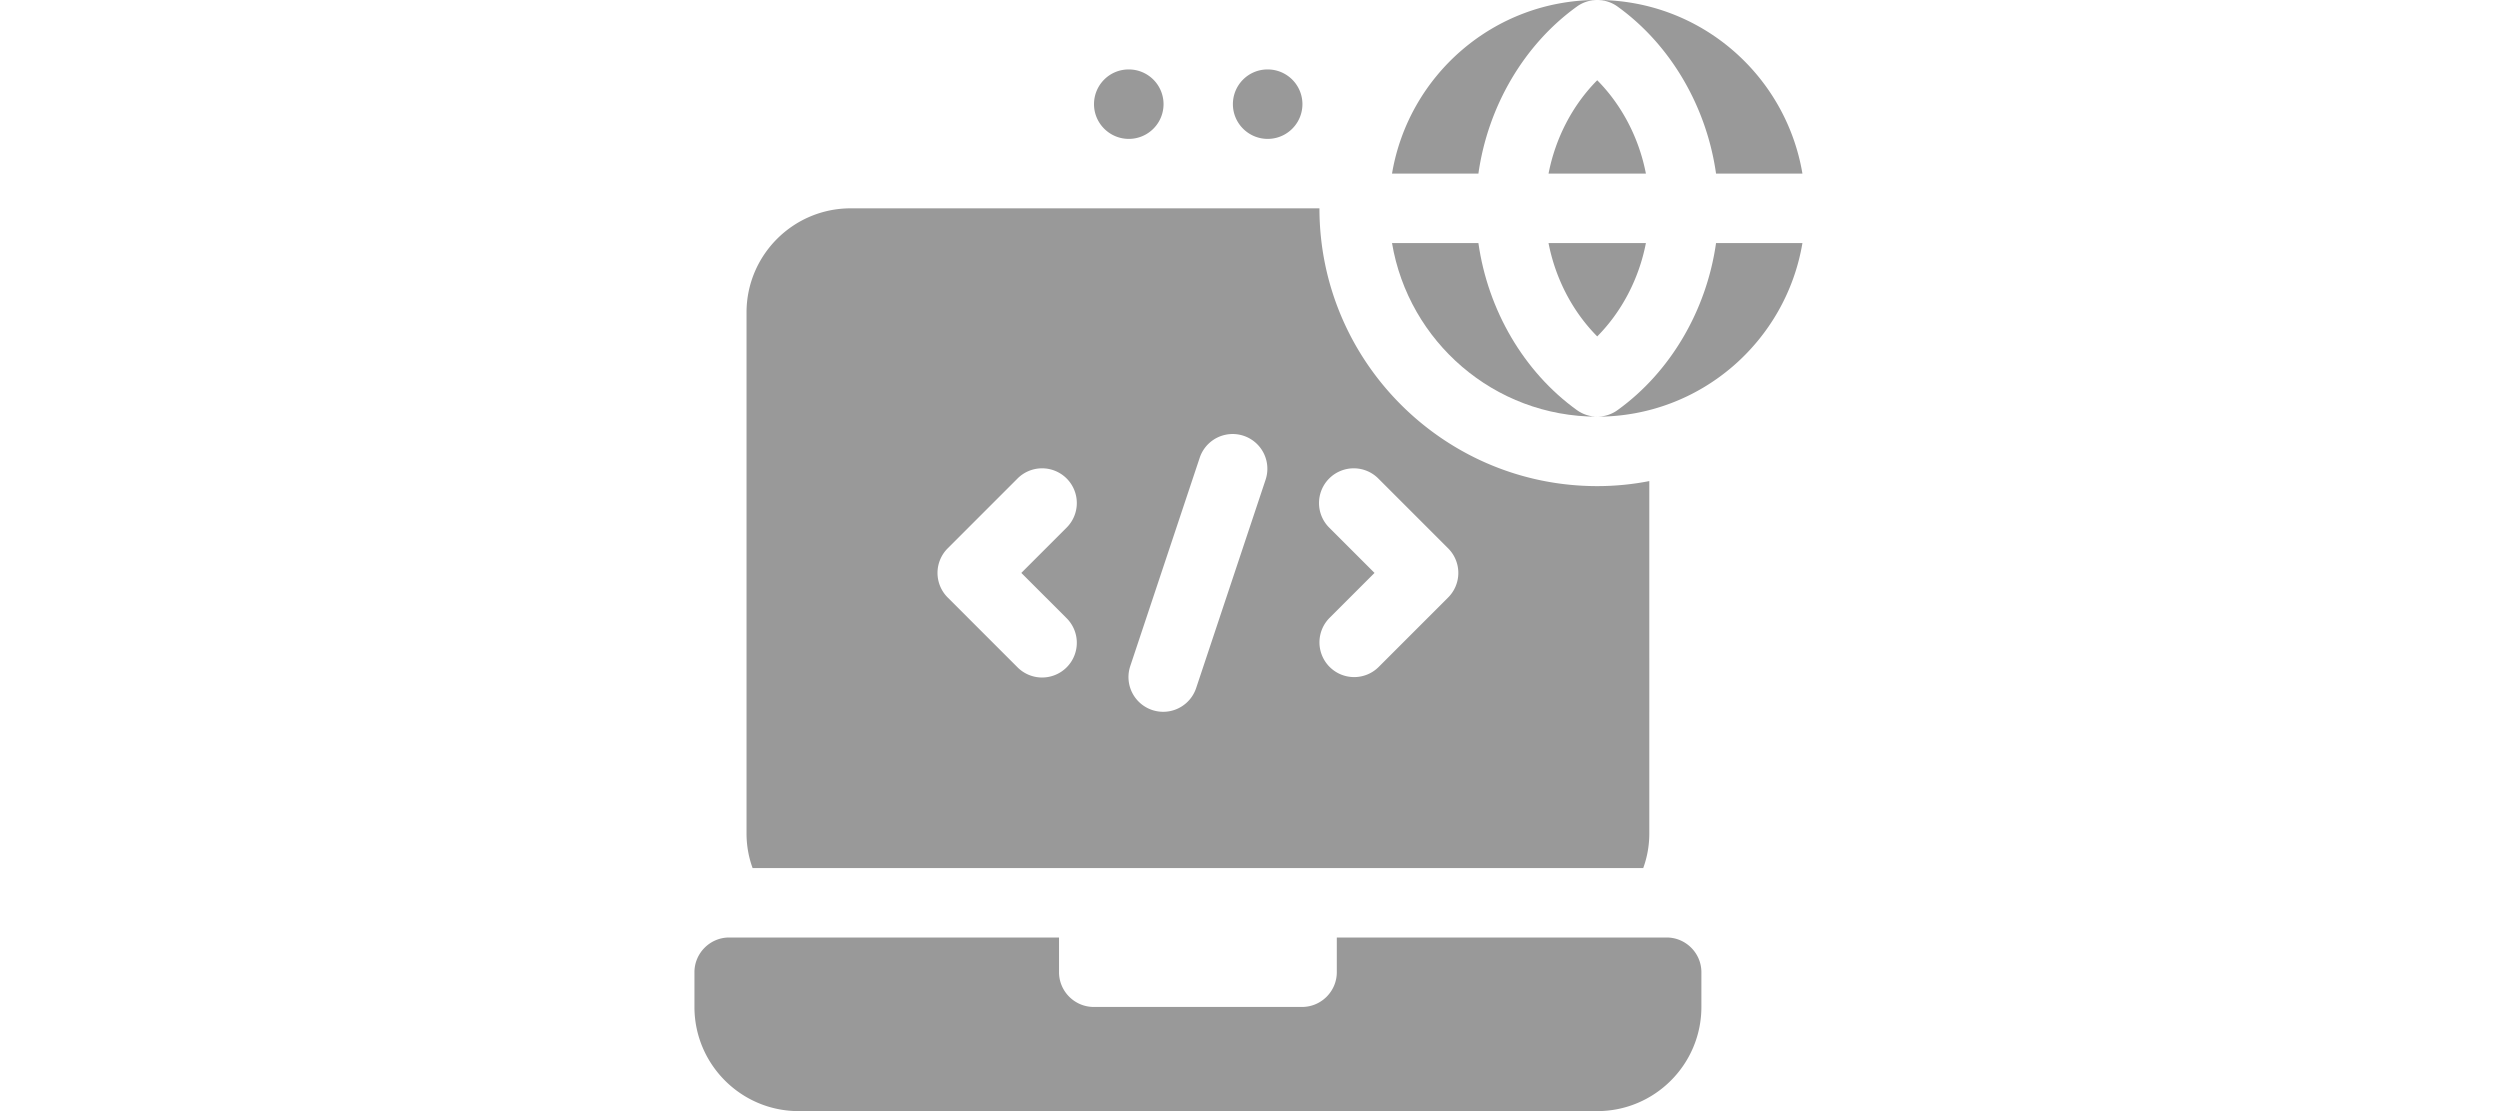 <svg xmlns="http://www.w3.org/2000/svg" width="1800" height="800" viewBox="0 0 64 64"><path d="M56 54H37v2c0 1.1-.9 2-2 2H23c-1.1 0-2-.9-2-2v-2H2c-1.1 0-2 .9-2 2v2c0 3.31 2.69 6 6 6h46c3.31 0 6-2.69 6-6v-2c0-1.1-.9-2-2-2zm-1.35-4c.23-.63.35-1.3.35-2V27.71c-.97.19-1.97.29-3 .29-8.82 0-16-7.18-16-16H9c-3.31 0-6 2.69-6 6v30c0 .7.12 1.37.35 2h51.3zM36.586 30.414a2 2 0 1 1 2.828-2.828l4 4a2 2 0 0 1 0 2.828l-4 4c-.391.391-.902.586-1.414.586s-1.023-.195-1.414-.586a2 2 0 0 1 0-2.828L39.172 33l-2.586-2.586zm-11.483 7.953 4-12a2 2 0 0 1 3.795 1.265l-4 12a2 2 0 0 1-3.795-1.265zm-10.517-6.781 4-4a2 2 0 1 1 2.828 2.828L18.828 33l2.586 2.586a2 2 0 1 1-2.828 2.828l-4-4a2 2 0 0 1 0-2.828zM33.02 8a2 2 0 0 0 0-4h-.01c-1.104 0-1.995.896-1.995 2s.9 2 2.005 2zm-8 0a2 2 0 0 0 0-4h-.01c-1.104 0-1.995.896-1.995 2s.9 2 2.005 2zM52 19.378c1.422-1.433 2.408-3.332 2.804-5.378h-5.609c.397 2.046 1.383 3.945 2.805 5.378zM54.804 10C54.408 7.954 53.422 6.055 52 4.622 50.578 6.055 49.592 7.954 49.196 10h5.608zm-1.636 13.624A1.998 1.998 0 0 1 52 24c5.944 0 10.866-4.327 11.82-10h-4.976c-.543 3.846-2.606 7.416-5.676 9.624zM58.844 10h4.976C62.866 4.328 57.947.003 52.005 0c.408.001.816.126 1.163.376 3.07 2.208 5.133 5.778 5.676 9.624zM50.832.376c.347-.25.755-.375 1.163-.376-5.942.003-10.861 4.328-11.815 10h4.976c.543-3.846 2.606-7.416 5.676-9.624z" fill="#999"/><path d="M45.156 14H40.18c.954 5.673 5.876 10 11.82 10-.409 0-.819-.125-1.168-.376-3.07-2.208-5.133-5.778-5.676-9.624z" fill="#999"/></svg>